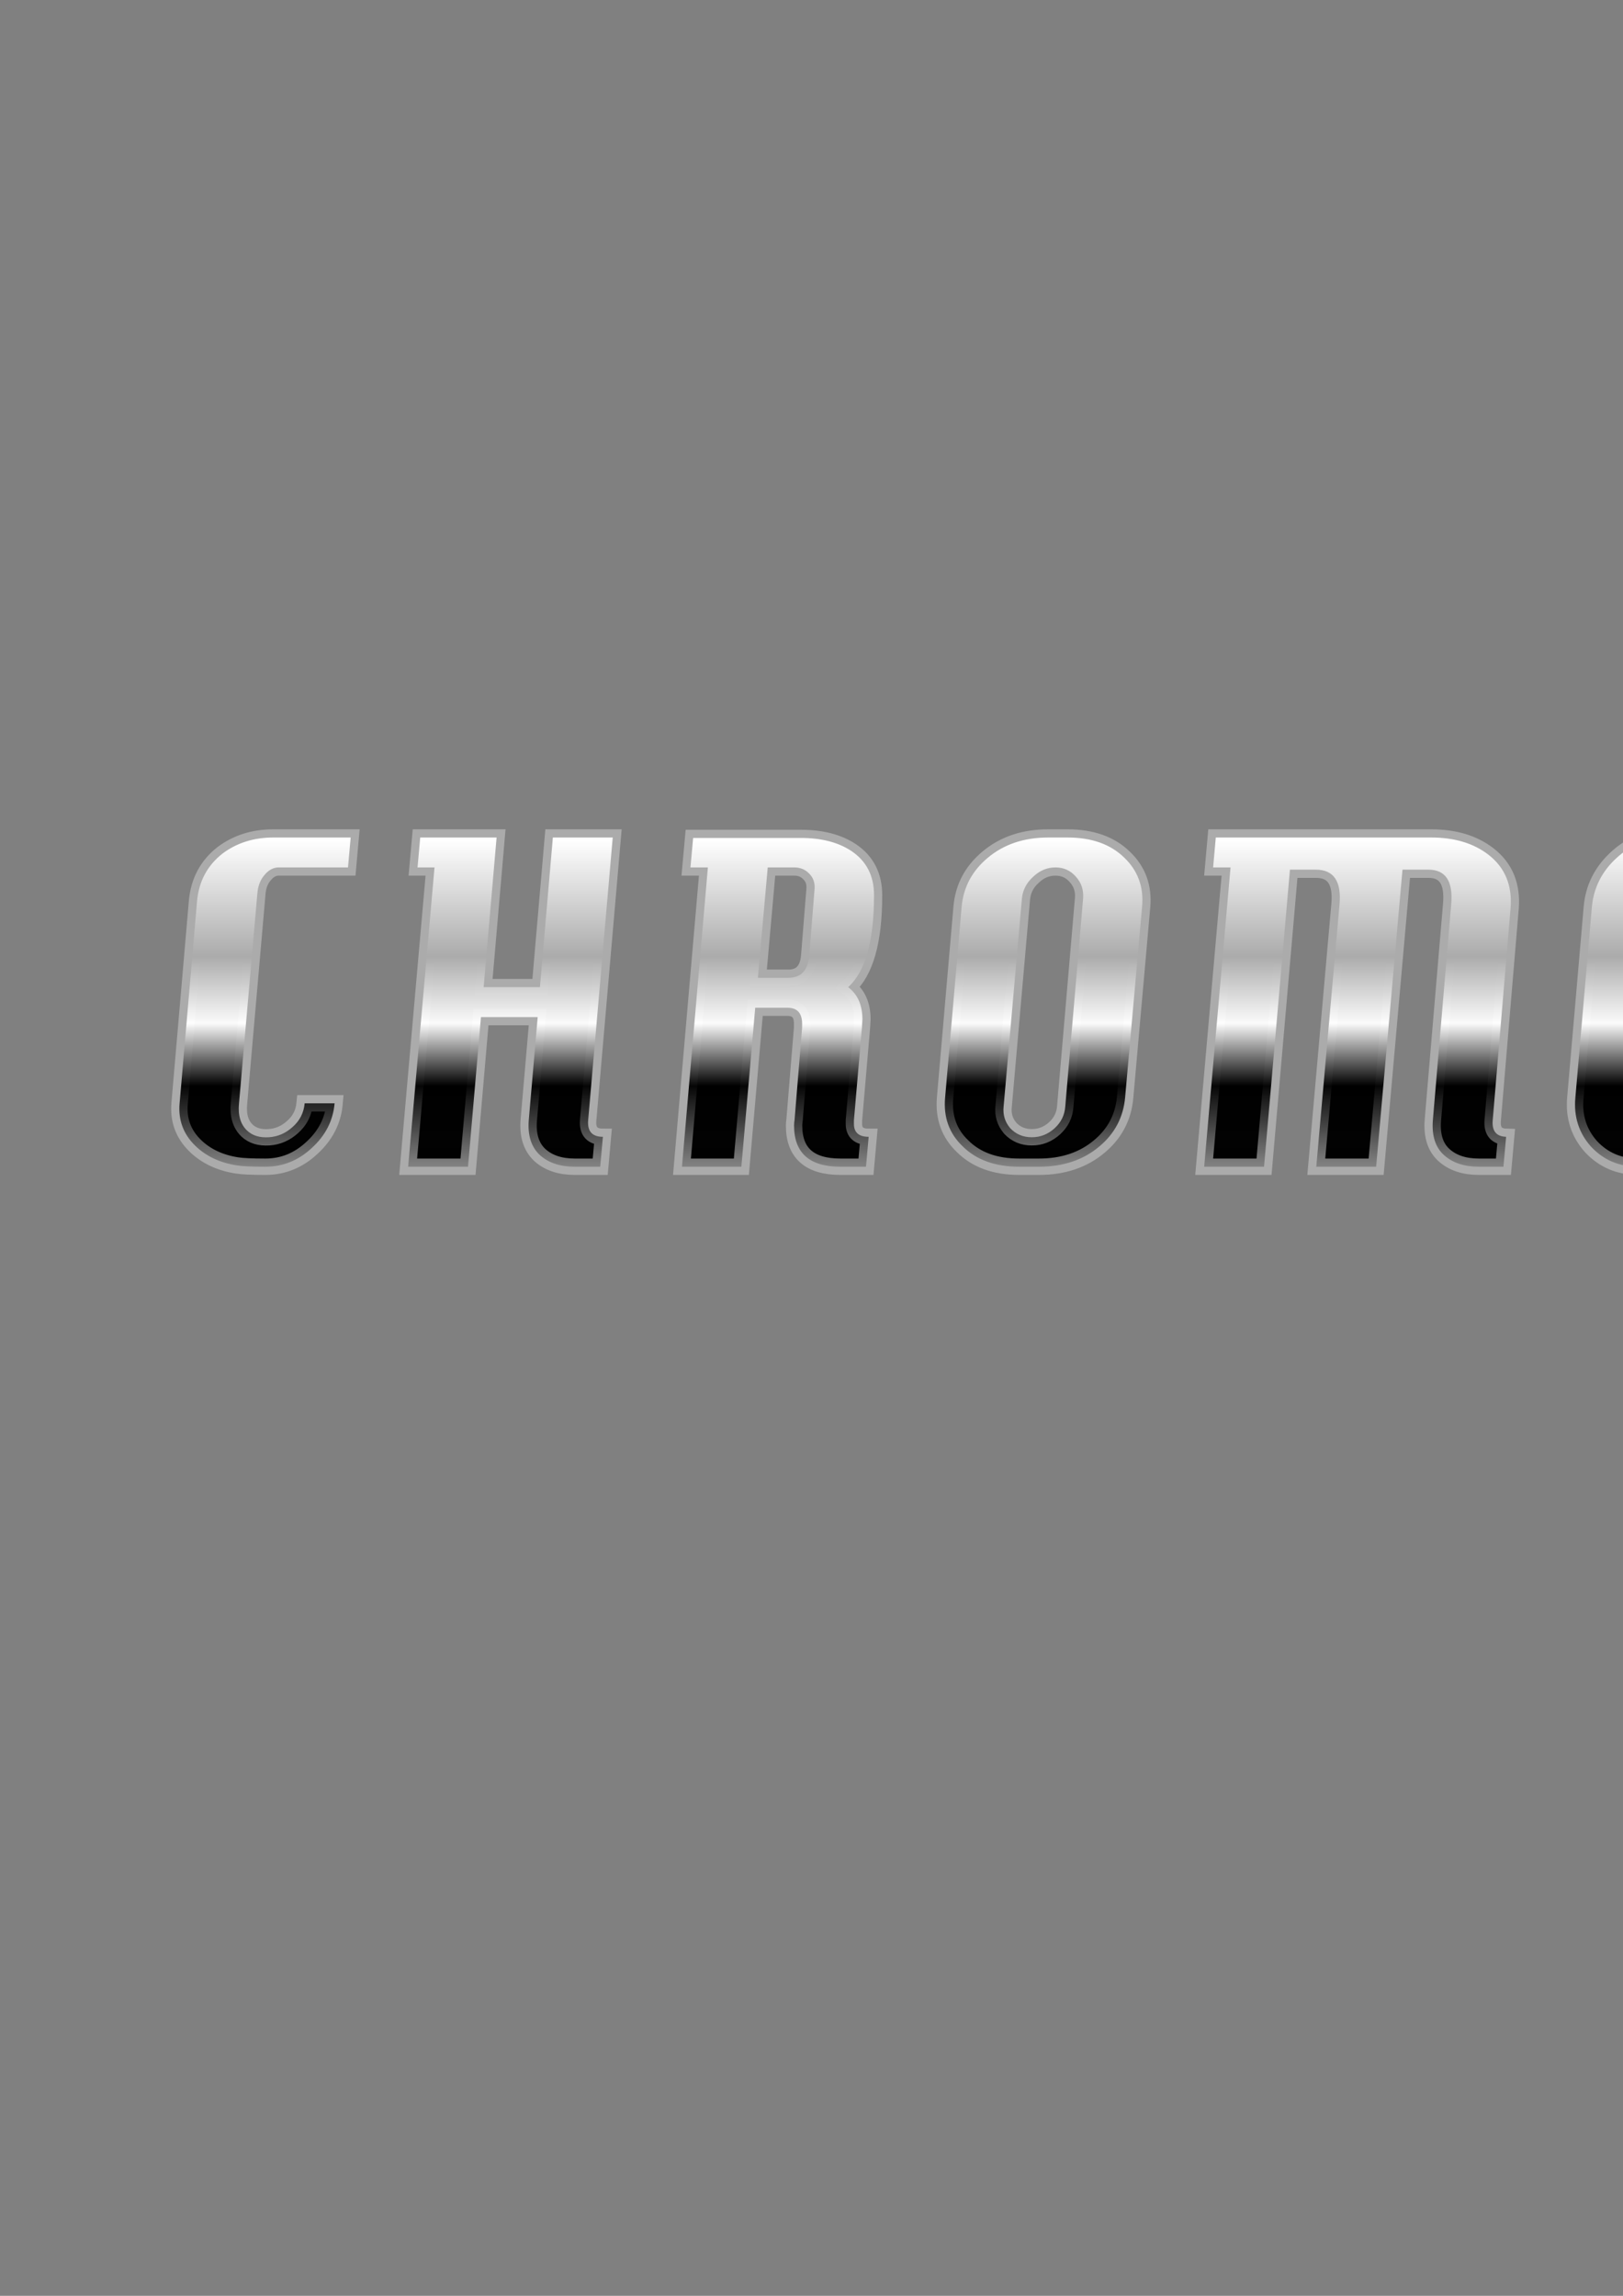 <?xml version="1.0" encoding="UTF-8" standalone="no"?>
<!-- Created with Inkscape (http://www.inkscape.org/) -->

<svg
   xmlns:dc="http://purl.org/dc/elements/1.1/"
   xmlns:cc="http://creativecommons.org/ns#"
   xmlns:rdf="http://www.w3.org/1999/02/22-rdf-syntax-ns#"
   xmlns:svg="http://www.w3.org/2000/svg"
   xmlns="http://www.w3.org/2000/svg"
   xmlns:xlink="http://www.w3.org/1999/xlink"
   xmlns:sodipodi="http://sodipodi.sourceforge.net/DTD/sodipodi-0.dtd"
   xmlns:inkscape="http://www.inkscape.org/namespaces/inkscape"
   width="210mm"
   height="297mm"
   viewBox="0 0 210 297"
   version="1.1"
   id="svg8"
   inkscape:version="0.92.2 (unknown)"
   sodipodi:docname="silver.svg">
  <rect x="0" y="0" width="210" height="297" fill="#808080" stroke="none"/>
  <defs
     id="defs2">
    <linearGradient
       inkscape:collect="always"
       id="linearGradient4850-8">
      <stop
         style="stop-color:#ffffff;stop-opacity:1"
         offset="0"
         id="stop4846" />
      <stop
         id="stop4859"
         offset="0.352"
         style="stop-color:#ababab;stop-opacity:1" />
      <stop
         style="stop-color:#ffffff;stop-opacity:0.982"
         offset="0.555"
         id="stop4861" />
      <stop
         id="stop4863"
         offset="0.745"
         style="stop-color:#000000;stop-opacity:0.963" />
      <stop
         style="stop-color:#050505;stop-opacity:0.208"
         offset="1"
         id="stop4867" />
      <stop
         style="stop-color:#ffffff;stop-opacity:1"
         offset="1"
         id="stop4848" />
    </linearGradient>
    <linearGradient
       inkscape:collect="always"
       xlink:href="#linearGradient4850-8"
       id="linearGradient4871"
       gradientUnits="userSpaceOnUse"
       x1="442.576"
       y1="410.209"
       x2="442.576"
       y2="571.209" />
  </defs>
  <sodipodi:namedview
     id="base"
     pagecolor="#ffffff"
     bordercolor="#666666"
     borderopacity="1.0"
     inkscape:pageopacity="0.0"
     inkscape:pageshadow="2"
     inkscape:zoom="1.3672573"
     inkscape:cx="452.78527"
     inkscape:cy="646.63151"
     inkscape:document-units="mm"
     inkscape:current-layer="layer1"
     showgrid="false"
     showborder="false"
     inkscape:window-width="1920"
     inkscape:window-height="1176"
     inkscape:window-x="0"
     inkscape:window-y="24"
     inkscape:window-maximized="1" />
  <g
     inkscape:label="Layer 1"
     inkscape:groupmode="layer"
     id="layer1">
    <path
       transform="scale(0.265)"
       id="path821"
       d="M 133.494 408.846 C 123.899 408.846 115.611 411.463 108.633 416.697 C 101.218 422.513 97.073 430.29 96.201 440.031 L 87.697 538.605 C 86.97 546.747 89.515 553.652 95.33 559.322 C 100.564 564.411 107.324 567.609 115.611 568.918 C 118.228 569.354 122.881 569.572 129.568 569.572 C 138.146 569.572 145.706 566.518 152.248 560.412 C 158.936 554.306 162.644 547.038 163.371 538.605 L 148.76 538.605 C 148.324 543.258 146.36 547.109 142.871 550.162 C 139.527 553.215 135.674 554.889 131.312 555.18 C 126.805 555.47 123.244 554.38 120.627 551.908 C 117.428 548.855 116.12 544.421 116.701 538.605 L 125.643 436.324 C 125.933 432.544 127.097 429.492 129.133 427.166 C 131.168 424.694 133.494 423.457 136.111 423.457 L 169.914 423.457 L 171.223 408.846 L 133.494 408.846 z M 205.178 408.846 L 203.869 423.457 L 212.156 423.457 L 199.289 569.572 L 228.512 569.572 L 234.836 496.516 L 262.533 496.516 L 258.172 546.893 C 257.59 554.307 259.407 559.977 263.623 563.902 C 267.839 567.682 273.509 569.572 280.633 569.572 L 293.064 569.572 L 294.373 554.961 C 289.139 554.961 286.74 552.272 287.176 546.893 L 299.17 408.846 L 269.947 408.846 L 263.623 481.904 L 236.145 481.904 L 242.469 408.846 L 205.178 408.846 z M 511.844 408.846 C 500.067 408.846 490.253 412.118 482.402 418.66 C 474.697 425.057 470.409 433.053 469.537 442.648 L 461.467 535.77 C 460.594 545.365 463.43 553.289 469.973 559.541 C 476.66 566.229 485.892 569.572 497.668 569.572 L 507.264 569.572 C 519.185 569.572 529.073 566.229 536.924 559.541 C 544.339 553.289 548.481 545.365 549.354 535.77 L 557.641 442.648 C 558.513 433.053 555.606 425.057 548.918 418.66 C 542.23 412.118 532.997 408.846 521.221 408.846 L 511.844 408.846 z M 593.627 408.846 L 592.318 423.457 L 600.824 423.457 L 587.957 569.572 L 617.18 569.572 L 629.83 424.549 L 642.479 424.549 C 651.202 424.549 655.055 430.218 654.037 441.559 L 642.695 569.572 L 671.918 569.572 L 684.785 424.549 L 697.434 424.549 C 705.866 424.549 709.574 430.218 708.557 441.559 L 699.615 546.893 C 699.034 554.453 700.85 560.122 705.066 563.902 C 709.283 567.682 714.954 569.572 722.078 569.572 L 734.072 569.572 L 735.381 554.961 C 730.583 554.816 728.402 552.127 728.838 546.893 L 737.561 443.303 C 738.433 432.253 734.871 423.603 726.875 417.352 C 719.606 411.681 710.228 408.846 698.742 408.846 L 593.627 408.846 z M 814.125 408.846 C 804.82 408.846 796.533 412.191 789.264 418.879 C 782.14 425.421 778.142 433.344 777.27 442.648 L 769.199 535.77 C 768.327 545.074 770.873 553.07 776.834 559.758 C 782.94 566.3 790.644 569.572 799.949 569.572 L 839.641 569.572 L 840.949 555.18 L 811.508 555.18 C 807.292 555.18 803.801 553.724 801.039 550.816 C 798.422 547.763 797.333 544.202 797.77 540.131 L 801.693 496.516 L 838.332 496.516 L 839.422 481.904 L 803.002 481.904 L 806.711 438.506 C 807.002 434.435 808.745 430.945 811.943 428.037 C 815.142 424.984 818.85 423.457 823.066 423.457 L 852.508 423.457 L 853.816 408.846 L 814.125 408.846 z M 338.432 409.064 L 337.123 423.457 L 345.629 423.457 L 332.98 569.572 L 361.984 569.572 L 368.746 491.936 L 384.447 491.936 C 389.245 491.936 391.645 494.551 391.645 499.785 L 391.645 501.748 L 387.936 546.893 C 387.79 547.765 387.719 548.635 387.719 549.508 C 387.719 562.883 395.278 569.572 410.398 569.572 L 422.83 569.572 L 424.139 554.961 C 419.341 554.961 416.941 552.853 416.941 548.637 L 416.941 546.893 L 420.867 501.312 L 421.084 497.605 C 421.084 490.627 418.758 485.394 414.105 481.904 C 422.538 474.344 426.754 459.368 426.754 436.979 C 426.754 427.528 423.048 420.332 415.633 415.389 C 409.236 411.172 401.022 409.064 390.99 409.064 L 338.432 409.064 z M 374.852 423.457 L 387.719 423.457 C 390.772 423.457 393.243 424.476 395.133 426.512 C 397.023 428.402 397.895 430.799 397.75 433.707 L 395.133 466.42 C 394.551 473.689 391.134 477.324 384.883 477.324 L 370.055 477.324 L 374.852 423.457 z M 515.334 423.457 C 519.405 423.457 522.748 424.984 525.365 428.037 C 527.982 430.945 529.144 434.435 528.854 438.506 L 520.131 540.131 C 519.84 544.347 518.095 547.909 514.896 550.816 C 511.698 553.724 507.992 555.18 503.775 555.18 C 499.559 555.18 496.069 553.724 493.307 550.816 C 490.69 547.763 489.599 544.202 490.035 540.131 L 498.977 438.506 C 499.413 434.435 501.231 430.945 504.43 428.037 C 507.628 424.984 511.263 423.457 515.334 423.457 z "
       style="font-style:normal;font-variant:normal;font-weight:normal;font-stretch:normal;font-size:medium;line-height:1.25;font-family:HamburgerHeaven;-inkscape-font-specification:HamburgerHeaven;letter-spacing:6.91px;word-spacing:0px;fill:#000000;fill-opacity:1;stroke:#ababab;stroke-width:8;stroke-opacity:1;stroke-miterlimit:4;stroke-dasharray:none" />
    <path
       style="font-style:normal;font-variant:normal;font-weight:normal;font-stretch:normal;font-size:medium;line-height:1.25;font-family:HamburgerHeaven;-inkscape-font-specification:HamburgerHeaven;letter-spacing:6.91px;word-spacing:0px;fill:url(#linearGradient4871);fill-opacity:1;stroke:none;stroke-width:5.452"
       d="M 133.494 408.846 C 123.899 408.846 115.611 411.463 108.633 416.697 C 101.218 422.513 97.073 430.29 96.201 440.031 L 87.697 538.605 C 86.97 546.747 89.515 553.652 95.33 559.322 C 100.564 564.411 107.324 567.609 115.611 568.918 C 118.228 569.354 122.881 569.572 129.568 569.572 C 138.146 569.572 145.706 566.518 152.248 560.412 C 158.936 554.306 162.644 547.038 163.371 538.605 L 148.76 538.605 C 148.324 543.258 146.36 547.109 142.871 550.162 C 139.527 553.215 135.674 554.889 131.312 555.18 C 126.805 555.47 123.244 554.38 120.627 551.908 C 117.428 548.855 116.12 544.421 116.701 538.605 L 125.643 436.324 C 125.933 432.544 127.097 429.492 129.133 427.166 C 131.168 424.694 133.494 423.457 136.111 423.457 L 169.914 423.457 L 171.223 408.846 L 133.494 408.846 z M 205.178 408.846 L 203.869 423.457 L 212.156 423.457 L 199.289 569.572 L 228.512 569.572 L 234.836 496.516 L 262.533 496.516 L 258.172 546.893 C 257.59 554.307 259.407 559.977 263.623 563.902 C 267.839 567.682 273.509 569.572 280.633 569.572 L 293.064 569.572 L 294.373 554.961 C 289.139 554.961 286.74 552.272 287.176 546.893 L 299.17 408.846 L 269.947 408.846 L 263.623 481.904 L 236.145 481.904 L 242.469 408.846 L 205.178 408.846 z M 511.844 408.846 C 500.067 408.846 490.253 412.118 482.402 418.66 C 474.697 425.057 470.409 433.053 469.537 442.648 L 461.467 535.77 C 460.594 545.365 463.43 553.289 469.973 559.541 C 476.66 566.229 485.892 569.572 497.668 569.572 L 507.264 569.572 C 519.185 569.572 529.073 566.229 536.924 559.541 C 544.339 553.289 548.481 545.365 549.354 535.77 L 557.641 442.648 C 558.513 433.053 555.606 425.057 548.918 418.66 C 542.23 412.118 532.997 408.846 521.221 408.846 L 511.844 408.846 z M 593.627 408.846 L 592.318 423.457 L 600.824 423.457 L 587.957 569.572 L 617.18 569.572 L 629.83 424.549 L 642.479 424.549 C 651.202 424.549 655.055 430.218 654.037 441.559 L 642.695 569.572 L 671.918 569.572 L 684.785 424.549 L 697.434 424.549 C 705.866 424.549 709.574 430.218 708.557 441.559 L 699.615 546.893 C 699.034 554.453 700.85 560.122 705.066 563.902 C 709.283 567.682 714.954 569.572 722.078 569.572 L 734.072 569.572 L 735.381 554.961 C 730.583 554.816 728.402 552.127 728.838 546.893 L 737.561 443.303 C 738.433 432.253 734.871 423.603 726.875 417.352 C 719.606 411.681 710.228 408.846 698.742 408.846 L 593.627 408.846 z M 814.125 408.846 C 804.82 408.846 796.533 412.191 789.264 418.879 C 782.14 425.421 778.142 433.344 777.27 442.648 L 769.199 535.77 C 768.327 545.074 770.873 553.07 776.834 559.758 C 782.94 566.3 790.644 569.572 799.949 569.572 L 839.641 569.572 L 840.949 555.18 L 811.508 555.18 C 807.292 555.18 803.801 553.724 801.039 550.816 C 798.422 547.763 797.333 544.202 797.77 540.131 L 801.693 496.516 L 838.332 496.516 L 839.422 481.904 L 803.002 481.904 L 806.711 438.506 C 807.002 434.435 808.745 430.945 811.943 428.037 C 815.142 424.984 818.85 423.457 823.066 423.457 L 852.508 423.457 L 853.816 408.846 L 814.125 408.846 z M 338.432 409.064 L 337.123 423.457 L 345.629 423.457 L 332.98 569.572 L 361.984 569.572 L 368.746 491.936 L 384.447 491.936 C 389.245 491.936 391.645 494.551 391.645 499.785 L 391.645 501.748 L 387.936 546.893 C 387.79 547.765 387.719 548.635 387.719 549.508 C 387.719 562.883 395.278 569.572 410.398 569.572 L 422.83 569.572 L 424.139 554.961 C 419.341 554.961 416.941 552.853 416.941 548.637 L 416.941 546.893 L 420.867 501.312 L 421.084 497.605 C 421.084 490.627 418.758 485.394 414.105 481.904 C 422.538 474.344 426.754 459.368 426.754 436.979 C 426.754 427.528 423.048 420.332 415.633 415.389 C 409.236 411.172 401.022 409.064 390.99 409.064 L 338.432 409.064 z M 374.852 423.457 L 387.719 423.457 C 390.772 423.457 393.243 424.476 395.133 426.512 C 397.023 428.402 397.895 430.799 397.75 433.707 L 395.133 466.42 C 394.551 473.689 391.134 477.324 384.883 477.324 L 370.055 477.324 L 374.852 423.457 z M 515.334 423.457 C 519.405 423.457 522.748 424.984 525.365 428.037 C 527.982 430.945 529.144 434.435 528.854 438.506 L 520.131 540.131 C 519.84 544.347 518.095 547.909 514.896 550.816 C 511.698 553.724 507.992 555.18 503.775 555.18 C 499.559 555.18 496.069 553.724 493.307 550.816 C 490.69 547.763 489.599 544.202 490.035 540.131 L 498.977 438.506 C 499.413 434.435 501.231 430.945 504.43 428.037 C 507.628 424.984 511.263 423.457 515.334 423.457 z "
       id="path4508"
       transform="scale(0.265)" />
  </g>
</svg>
